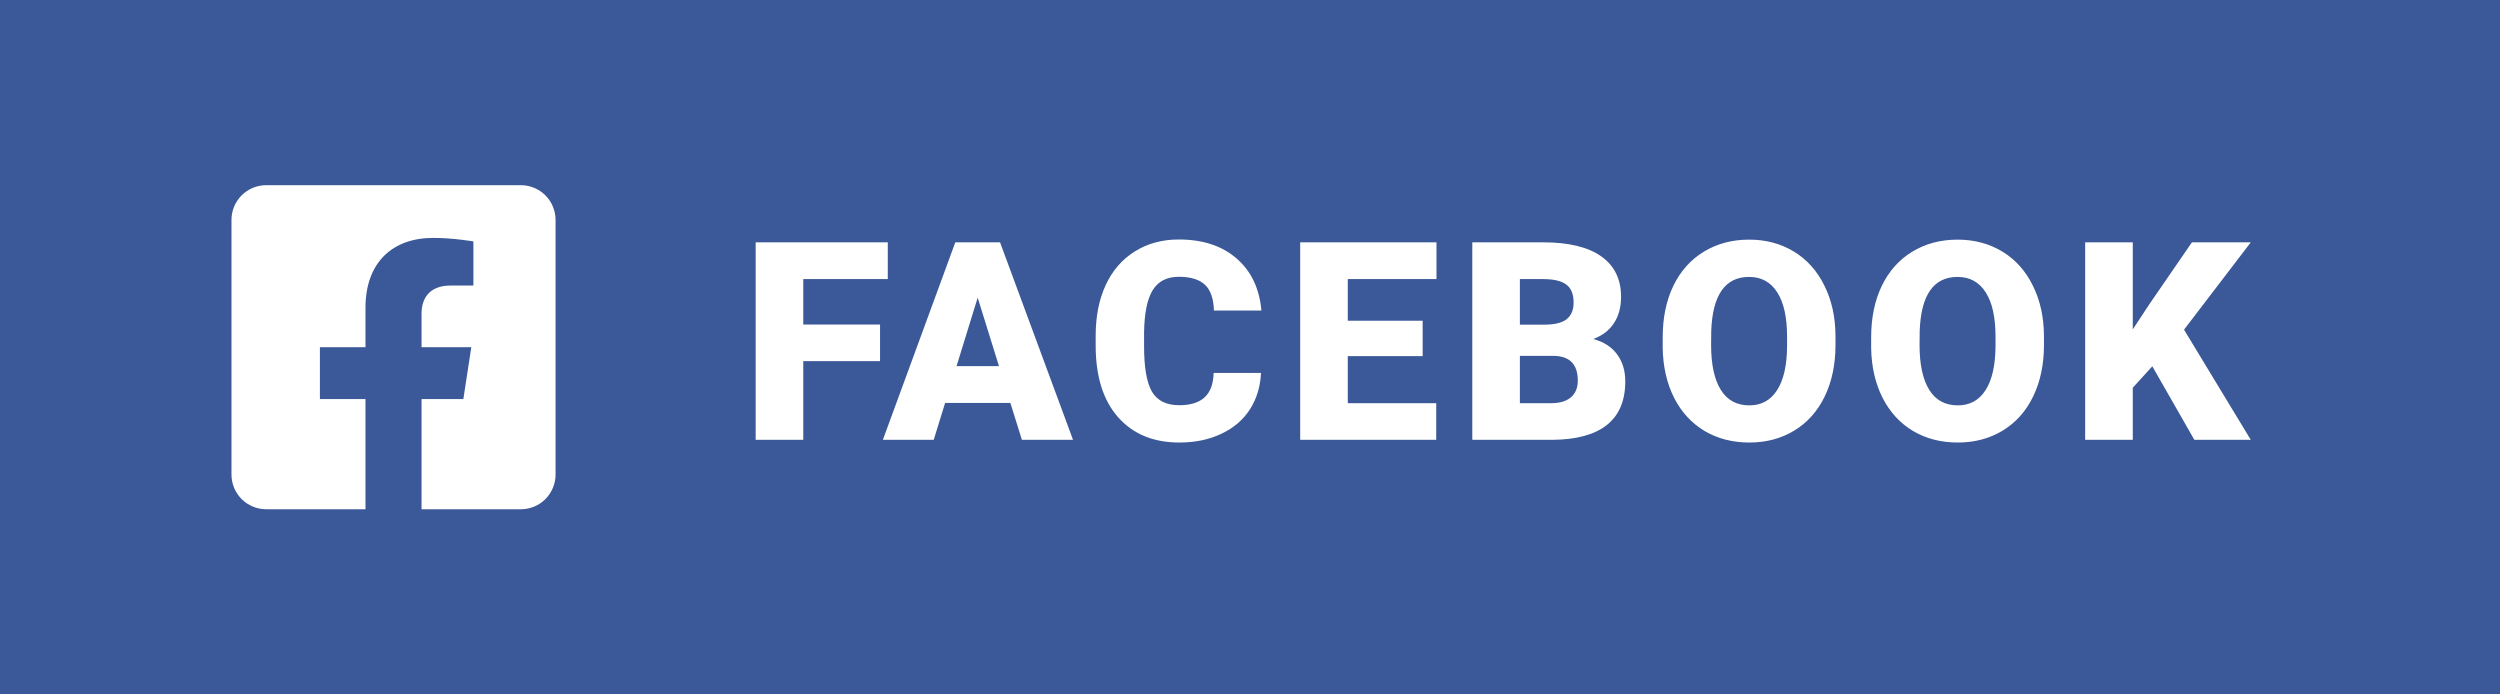 <svg width="108" height="30" viewBox="0 0 108 30" fill="none" xmlns="http://www.w3.org/2000/svg">
<rect width="108" height="30" fill="#3B5998"/>
<path d="M38.018 15.602H34.701V19H32.645V10.469H38.352V12.057H34.701V14.02H38.018V15.602ZM43.648 17.406H40.829L40.337 19H38.14L41.269 10.469H43.202L46.355 19H44.146L43.648 17.406ZM41.322 15.818H43.156L42.236 12.859L41.322 15.818ZM54.475 16.111C54.448 16.705 54.288 17.23 53.995 17.688C53.702 18.141 53.29 18.492 52.758 18.742C52.231 18.992 51.627 19.117 50.948 19.117C49.827 19.117 48.944 18.752 48.299 18.021C47.655 17.291 47.333 16.26 47.333 14.928V14.506C47.333 13.67 47.477 12.94 47.766 12.315C48.059 11.685 48.479 11.201 49.026 10.861C49.573 10.518 50.206 10.346 50.924 10.346C51.959 10.346 52.792 10.619 53.42 11.166C54.049 11.709 54.407 12.459 54.493 13.416H52.442C52.426 12.896 52.295 12.523 52.049 12.297C51.803 12.07 51.428 11.957 50.924 11.957C50.413 11.957 50.038 12.148 49.799 12.531C49.561 12.914 49.436 13.525 49.424 14.365V14.969C49.424 15.879 49.538 16.529 49.764 16.92C49.995 17.311 50.389 17.506 50.948 17.506C51.42 17.506 51.782 17.395 52.032 17.172C52.282 16.949 52.415 16.596 52.43 16.111H54.475ZM61.459 15.385H58.224V17.418H62.045V19H56.168V10.469H62.056V12.057H58.224V13.855H61.459V15.385ZM63.603 19V10.469H66.667C67.765 10.469 68.599 10.67 69.169 11.072C69.743 11.475 70.03 12.059 70.03 12.824C70.03 13.266 69.929 13.643 69.726 13.955C69.523 14.268 69.224 14.498 68.829 14.646C69.275 14.764 69.616 14.982 69.855 15.303C70.093 15.623 70.212 16.014 70.212 16.475C70.212 17.311 69.946 17.939 69.415 18.361C68.888 18.779 68.105 18.992 67.066 19H63.603ZM65.659 15.373V17.418H67.007C67.378 17.418 67.663 17.334 67.862 17.166C68.062 16.994 68.161 16.754 68.161 16.445C68.161 15.734 67.808 15.377 67.101 15.373H65.659ZM65.659 14.025H66.732C67.181 14.021 67.501 13.94 67.692 13.779C67.884 13.619 67.98 13.383 67.98 13.07C67.98 12.711 67.876 12.453 67.669 12.297C67.462 12.137 67.128 12.057 66.667 12.057H65.659V14.025ZM79.293 14.91C79.293 15.742 79.139 16.479 78.831 17.119C78.522 17.76 78.082 18.254 77.512 18.602C76.946 18.945 76.299 19.117 75.573 19.117C74.846 19.117 74.202 18.951 73.639 18.619C73.077 18.283 72.637 17.805 72.321 17.184C72.008 16.562 71.844 15.85 71.829 15.045V14.565C71.829 13.729 71.981 12.992 72.285 12.355C72.594 11.715 73.034 11.221 73.604 10.873C74.178 10.525 74.831 10.352 75.561 10.352C76.284 10.352 76.928 10.523 77.495 10.867C78.061 11.211 78.5 11.701 78.813 12.338C79.129 12.971 79.29 13.697 79.293 14.518V14.91ZM77.202 14.553C77.202 13.705 77.059 13.062 76.774 12.625C76.493 12.184 76.088 11.963 75.561 11.963C74.53 11.963 73.985 12.736 73.926 14.283L73.92 14.91C73.92 15.746 74.059 16.389 74.336 16.838C74.614 17.287 75.026 17.512 75.573 17.512C76.092 17.512 76.493 17.291 76.774 16.85C77.055 16.408 77.198 15.773 77.202 14.945V14.553ZM88.299 14.91C88.299 15.742 88.144 16.479 87.836 17.119C87.527 17.76 87.088 18.254 86.517 18.602C85.951 18.945 85.304 19.117 84.578 19.117C83.851 19.117 83.207 18.951 82.644 18.619C82.082 18.283 81.642 17.805 81.326 17.184C81.013 16.562 80.849 15.85 80.834 15.045V14.565C80.834 13.729 80.986 12.992 81.291 12.355C81.599 11.715 82.039 11.221 82.609 10.873C83.183 10.525 83.836 10.352 84.566 10.352C85.289 10.352 85.933 10.523 86.5 10.867C87.066 11.211 87.505 11.701 87.818 12.338C88.135 12.971 88.295 13.697 88.299 14.518V14.91ZM86.207 14.553C86.207 13.705 86.064 13.062 85.779 12.625C85.498 12.184 85.093 11.963 84.566 11.963C83.535 11.963 82.99 12.736 82.931 14.283L82.925 14.91C82.925 15.746 83.064 16.389 83.341 16.838C83.619 17.287 84.031 17.512 84.578 17.512C85.097 17.512 85.498 17.291 85.779 16.85C86.06 16.408 86.203 15.773 86.207 14.945V14.553ZM92.98 15.824L92.136 16.75V19H90.079V10.469H92.136V14.23L92.85 13.146L94.69 10.469H97.233L94.35 14.242L97.233 19H94.796L92.98 15.824Z" fill="white"/>
<path d="M22.5 8H11.5C11.102 8 10.721 8.158 10.439 8.439C10.158 8.721 10 9.102 10 9.5V20.5C10 20.898 10.158 21.279 10.439 21.561C10.721 21.842 11.102 22 11.5 22H15.789V17.24H13.82V15H15.789V13.293C15.789 11.35 16.945 10.277 18.716 10.277C19.564 10.277 20.451 10.429 20.451 10.429V12.335H19.474C18.511 12.335 18.211 12.932 18.211 13.545V15H20.36L20.017 17.24H18.211V22H22.5C22.898 22 23.279 21.842 23.561 21.561C23.842 21.279 24 20.898 24 20.5V9.5C24 9.102 23.842 8.721 23.561 8.439C23.279 8.158 22.898 8 22.5 8V8Z" fill="white"/>
</svg>
